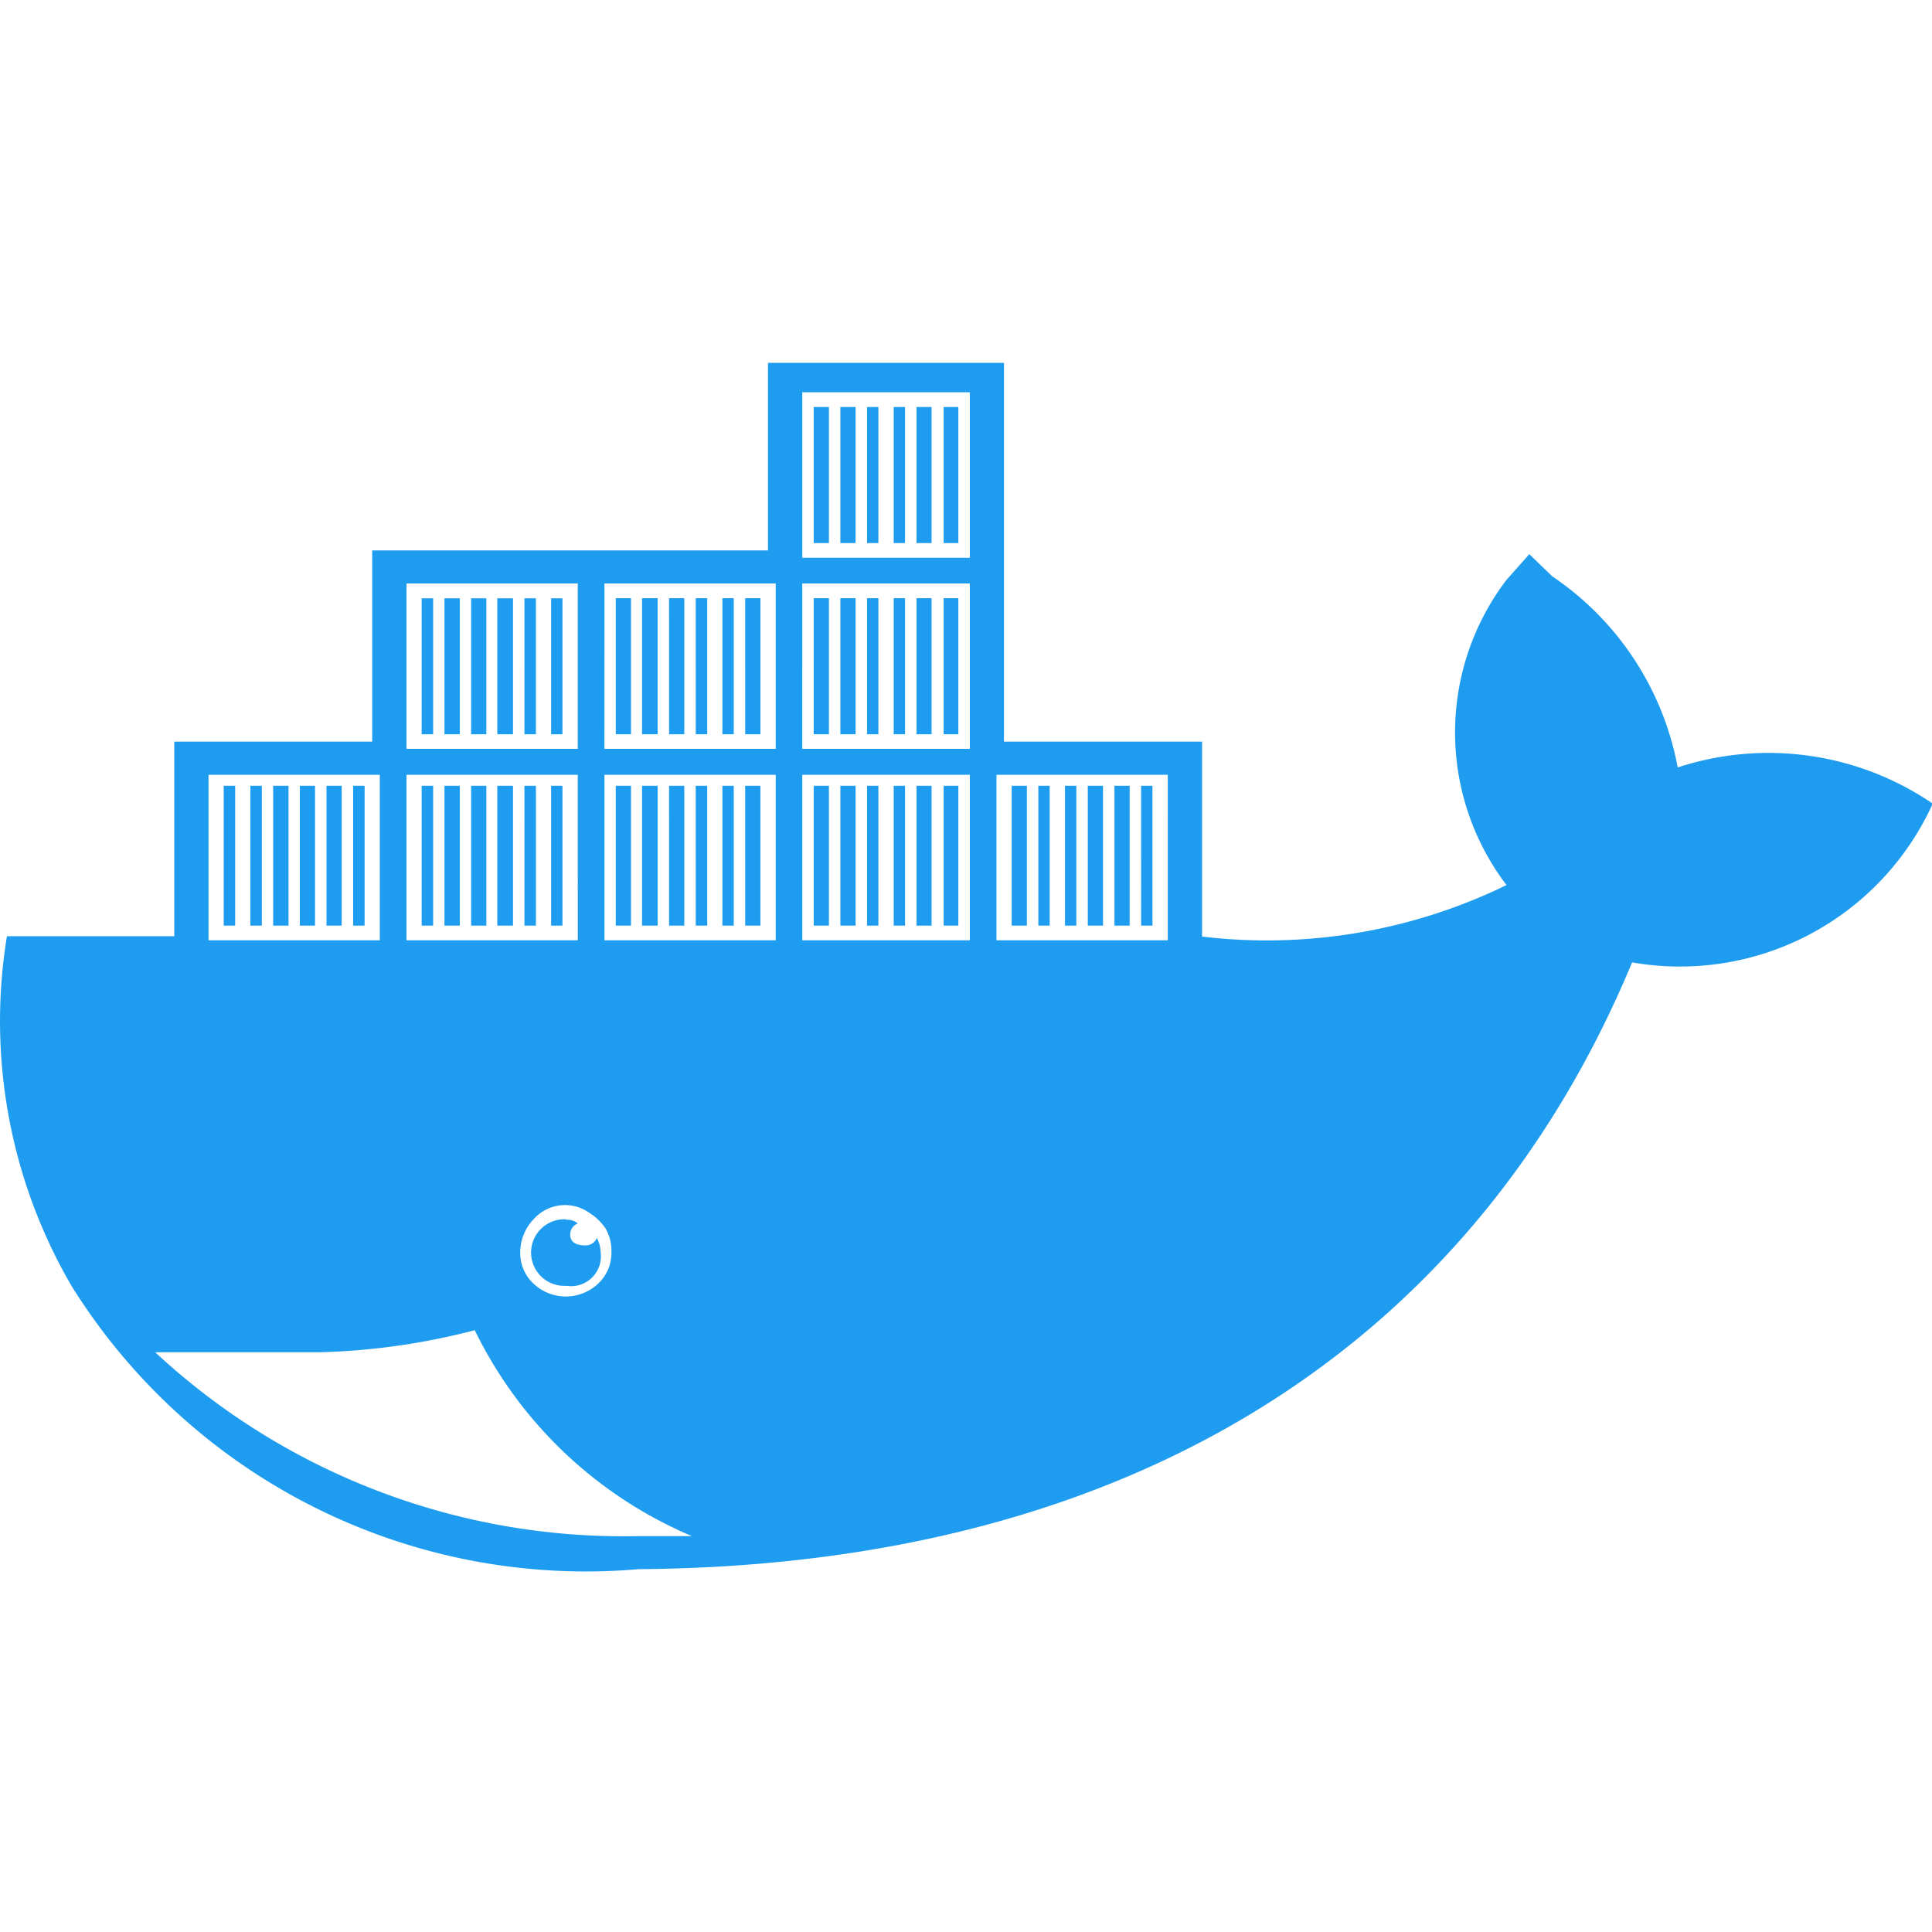 <svg t="1692336789509" class="icon" viewBox="0 0 1025 1024" version="1.1" xmlns="http://www.w3.org/2000/svg" p-id="6172" width="32" height="32"><path d="M799.263 469.056a133.696 133.696 0 0 1 0-161.92l12.096-13.632 12.096 11.712a156.864 156.864 0 0 1 66.624 101.44 154.496 154.496 0 0 1 135.296 19.2 147.2 147.2 0 0 1-159.488 84.224c-83.2 200.064-261.888 320-527.104 321.92a321.472 321.472 0 0 1-300.8-150.208 278.976 278.976 0 0 1-34.304-185.6h88.768V392.96h105.024V291.52h209.984V192H532.639v200.96h105.088v103.424a289.856 289.856 0 0 0 161.536-27.328z m-611.904-52.672H193.439v74.176h-6.08V416.384z m-14.144 0h8.064v74.176h-8.064V416.384z m-14.144 0h8.064v74.176h-8.064V416.384z m-14.144 0h8.128v74.176h-8.128V416.384z m-12.096 0h6.08v74.176h-6.08V416.384z m-14.144 0h6.08v74.176h-6.08V416.384z m-8.064-5.824v87.808h90.88V410.56h-90.88z m181.76-93.632h6.016v72.128h-6.016V316.864z m-14.144 0h6.08v72.128h-6.08V316.864z m-14.144 0h8.064v72.128H263.839V316.864z m-14.144 0h8.064v72.128h-8.064V316.864z m-14.144 0h8.128v72.128h-8.128V316.864z m-12.096 0h6.08v72.128h-6.08V316.864z m-8.064-7.872V396.8h90.88V309.056h-90.88z m76.8 107.328h5.952v74.176h-6.016V416.384z m-14.144 0h6.016v74.176h-6.08V416.384z m-14.144 0h8v74.176H263.839V416.384z m-14.144 0h8v74.176h-8.064V416.384z m-14.144 0h8.064v74.176h-8.128V416.384z m-12.096 0h6.016v74.176h-6.08V416.384z m-8.128-5.824v87.808h90.88V410.56h-90.88z m179.712 5.824h8.064v74.176h-8.064V416.384z m-12.096 0h6.016v74.176h-6.016V416.384z m-14.144 0h6.08v74.176h-6.08V416.384z m-14.144 0h8.064v74.176h-8.064V416.384z m-14.144 0h8.064v74.176H340.639V416.384z m-14.144 0h8.064v74.176h-8.064V416.384z m-6.016-5.824v87.808h90.88V410.56h-90.88z m74.688-93.696h8.064v72.192h-8.064V316.864z m-12.096 0h6.016v72.192h-6.016V316.864z m-14.144 0h6.08v72.192h-6.08V316.864z m-14.144 0h8.064v72.192h-8.064V316.864z m-14.144 0h8.064v72.192H340.639V316.864z m-14.144 0h8.064v72.192h-8.064V316.864z m-6.016-7.808V396.8h90.88V309.056h-90.88zM500.639 416.384h7.808v74.176H500.639V416.384z m-14.144 0H494.239v74.176h-8V416.384z m-12.096 0h5.76v74.176h-6.016V416.384z m-14.144 0h5.76v74.176h-6.016V416.384z m-14.144 0h7.808v74.176h-8.064V416.384z m-14.144 0h7.808v74.176h-8.064V416.384z m-6.336-5.824v87.808h88.896V410.56H425.631zM500.639 316.864h7.808v72.192H500.639V316.864z m-14.144 0H494.239v72.192h-8V316.864z m-12.096 0h5.76v72.192h-6.016V316.864z m-14.144 0h5.76v72.192h-6.016V316.864z m-14.144 0h7.808v72.192h-8.064V316.864z m-14.144 0h7.808v72.192h-8.064V316.864z m-6.336-7.808V396.8h88.896V309.056H425.631zM500.639 215.424h7.808v72.192H500.639V215.424z m-14.144 0H494.239v72.192h-8V215.424z m-12.096 0h5.76v72.192h-6.016V215.424z m-14.144 0h5.76v72.192h-6.016V215.424z m-14.144 0h7.808v72.192h-8.064V215.424z m-14.144 0h7.808v72.192h-8.064V215.424z m-6.336-7.808v87.808h88.896V207.616H425.631z m179.776 208.768h6.016v74.176h-6.016V416.384z m-14.144 0h8.064v74.176h-8.064V416.384z m-14.144 0h8.064v74.176h-8.064V416.384z m-12.096 0H571.039v74.176h-6.016V416.384z m-14.144 0h6.016v74.176h-6.016V416.384z m-14.144 0h8.064v74.176h-8.064V416.384z m-8.064-5.824v87.808h90.88V410.56h-90.88zM300.447 638.848A22.336 22.336 0 0 0 283.039 646.4a25.6 25.6 0 0 0-7.04 17.536 22.208 22.208 0 0 0 7.04 16.576 24.96 24.96 0 0 0 34.304 0 22.208 22.208 0 0 0 7.04-16.576A23.744 23.744 0 0 0 321.439 651.52a28.672 28.672 0 0 0-9.088-8.768 22.208 22.208 0 0 0-11.904-3.904z m0 7.808a8.384 8.384 0 0 1 6.08 1.92 6.4 6.4 0 0 0-4.032 5.824q0 5.824 8.064 5.824a6.4 6.4 0 0 0 6.08-3.904 16.832 16.832 0 0 1 2.048 7.808 15.808 15.808 0 0 1-18.176 17.536 17.664 17.664 0 1 1-0.064-35.264z m66.624 167.808a226.112 226.112 0 0 1-115.2-109.248 359.296 359.296 0 0 1-82.816 11.712H82.335a364.8 364.8 0 0 0 256.448 97.536h28.288z" fill="#1E9CEF" p-id="6173"></path></svg>